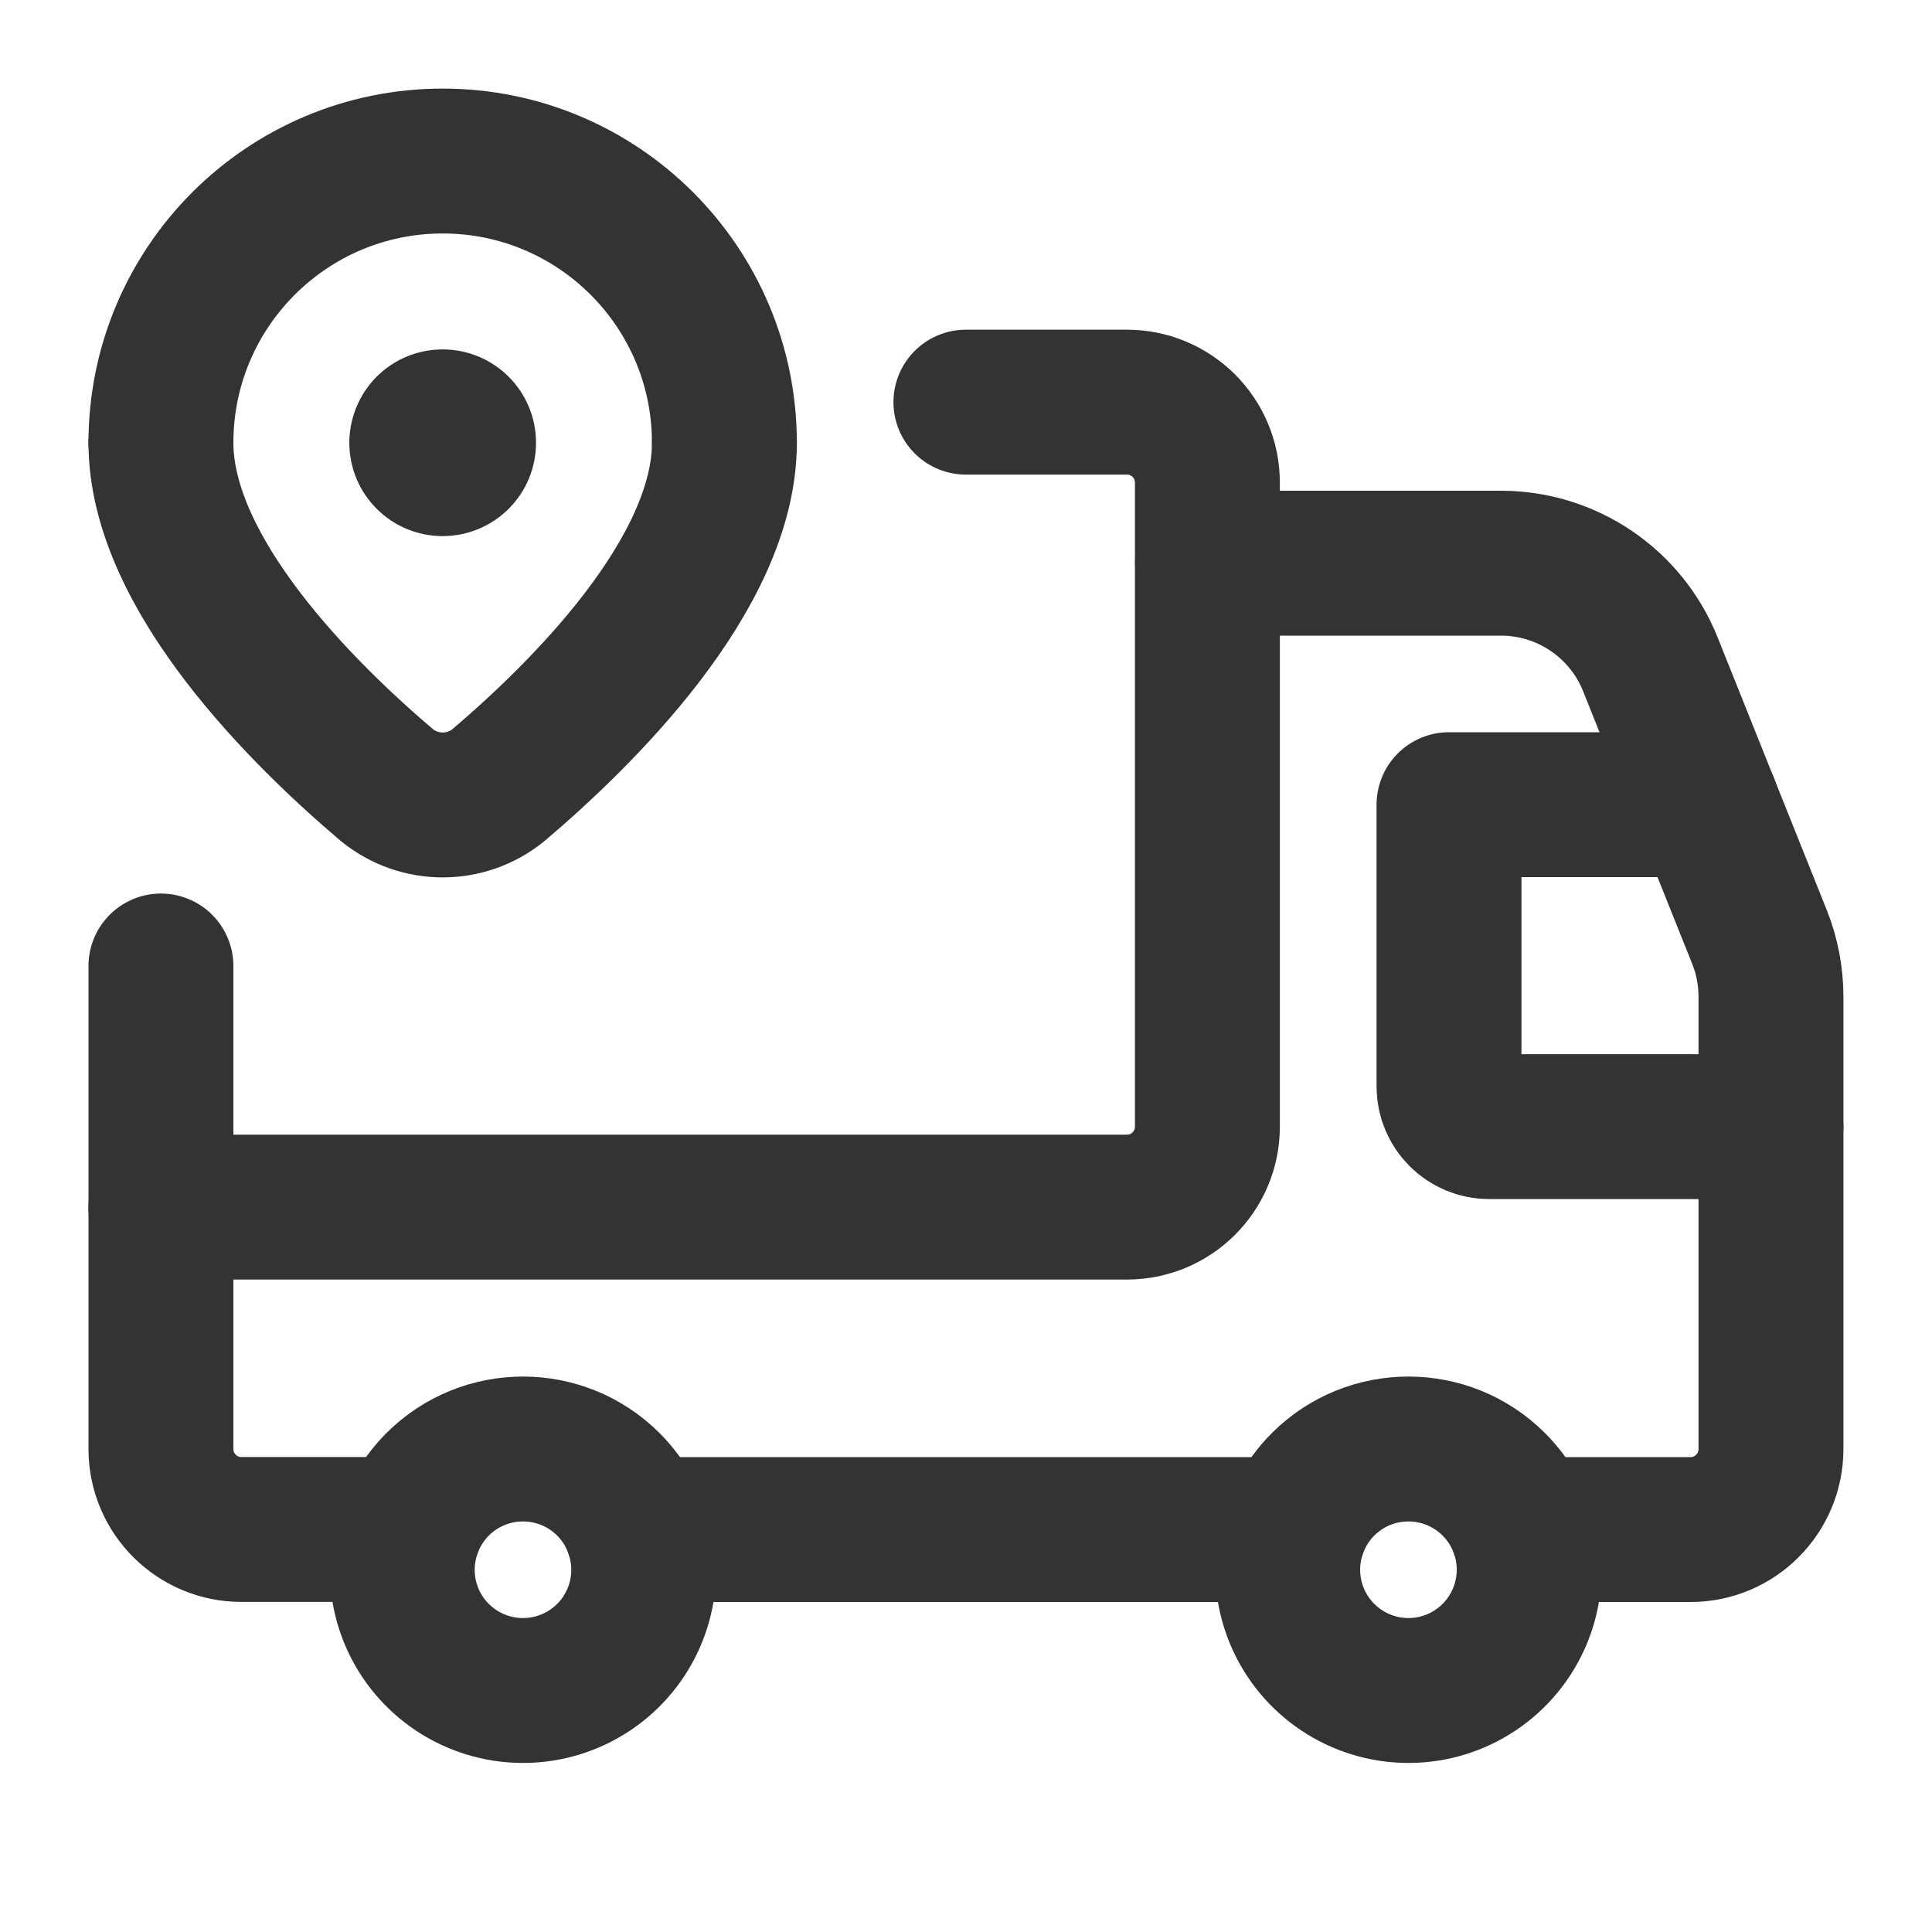 <svg width="20" height="20" viewBox="0 0 20 20" fill="none" xmlns="http://www.w3.org/2000/svg">
<path d="M18.333 11.663H15.417C15.187 11.663 15 11.477 15 11.247V8.33H17.667" stroke="#333333" stroke-width="1.5" stroke-linecap="round" stroke-linejoin="round"/>
<path d="M15.464 15.366C15.822 15.724 15.928 16.261 15.735 16.728C15.541 17.195 15.086 17.5 14.58 17.5C14.075 17.5 13.619 17.195 13.425 16.728C13.232 16.261 13.339 15.724 13.696 15.366L13.696 15.366C14.184 14.878 14.976 14.878 15.464 15.366V15.366" stroke="#333333" stroke-width="1.5" stroke-linecap="round" stroke-linejoin="round"/>
<path d="M6.298 15.366C6.655 15.724 6.762 16.261 6.569 16.728C6.376 17.195 5.92 17.5 5.414 17.5C4.909 17.5 4.453 17.196 4.259 16.729C4.066 16.262 4.173 15.724 4.53 15.366V15.366L4.53 15.366C5.018 14.878 5.81 14.878 6.298 15.366L6.298 15.366V15.366" stroke="#333333" stroke-width="1.5" stroke-linecap="round" stroke-linejoin="round"/>
<path d="M13.401 15.834H6.592" stroke="#333333" stroke-width="1.5" stroke-linecap="round" stroke-linejoin="round"/>
<path d="M15.759 15.834H17.5C17.96 15.834 18.333 15.46 18.333 15V10.318C18.333 10.106 18.293 9.896 18.214 9.699L17.085 6.878C16.832 6.245 16.219 5.83 15.538 5.83H12.5" stroke="#333333" stroke-width="1.5" stroke-linecap="round" stroke-linejoin="round"/>
<path d="M4.234 15.833H2.499C2.039 15.833 1.666 15.46 1.666 15V10" stroke="#333333" stroke-width="1.5" stroke-linecap="round" stroke-linejoin="round"/>
<path d="M1.666 12.496H11.666C12.126 12.496 12.499 12.123 12.499 11.663V4.996C12.499 4.536 12.126 4.163 11.666 4.163H9.999" stroke="#333333" stroke-width="1.5" stroke-linecap="round" stroke-linejoin="round"/>
<path d="M1.666 4.583C1.666 5.948 3.156 7.407 4.006 8.128C4.342 8.401 4.823 8.401 5.159 8.128C6.009 7.407 7.499 5.948 7.499 4.583" stroke="#333333" stroke-width="1.5" stroke-linecap="round" stroke-linejoin="round"/>
<path d="M4.584 4.367C4.703 4.367 4.8 4.465 4.799 4.584C4.799 4.704 4.702 4.8 4.582 4.8C4.463 4.8 4.366 4.703 4.366 4.584C4.366 4.526 4.389 4.471 4.429 4.43C4.47 4.389 4.526 4.366 4.584 4.367" stroke="#333333" stroke-width="1.5" stroke-linecap="round" stroke-linejoin="round"/>
<path d="M1.666 4.584V4.584C1.666 2.973 2.972 1.667 4.583 1.667V1.667C6.194 1.667 7.499 2.973 7.499 4.584V4.584" stroke="#333333" stroke-width="1.5" stroke-linecap="round" stroke-linejoin="round"/>
</svg>
